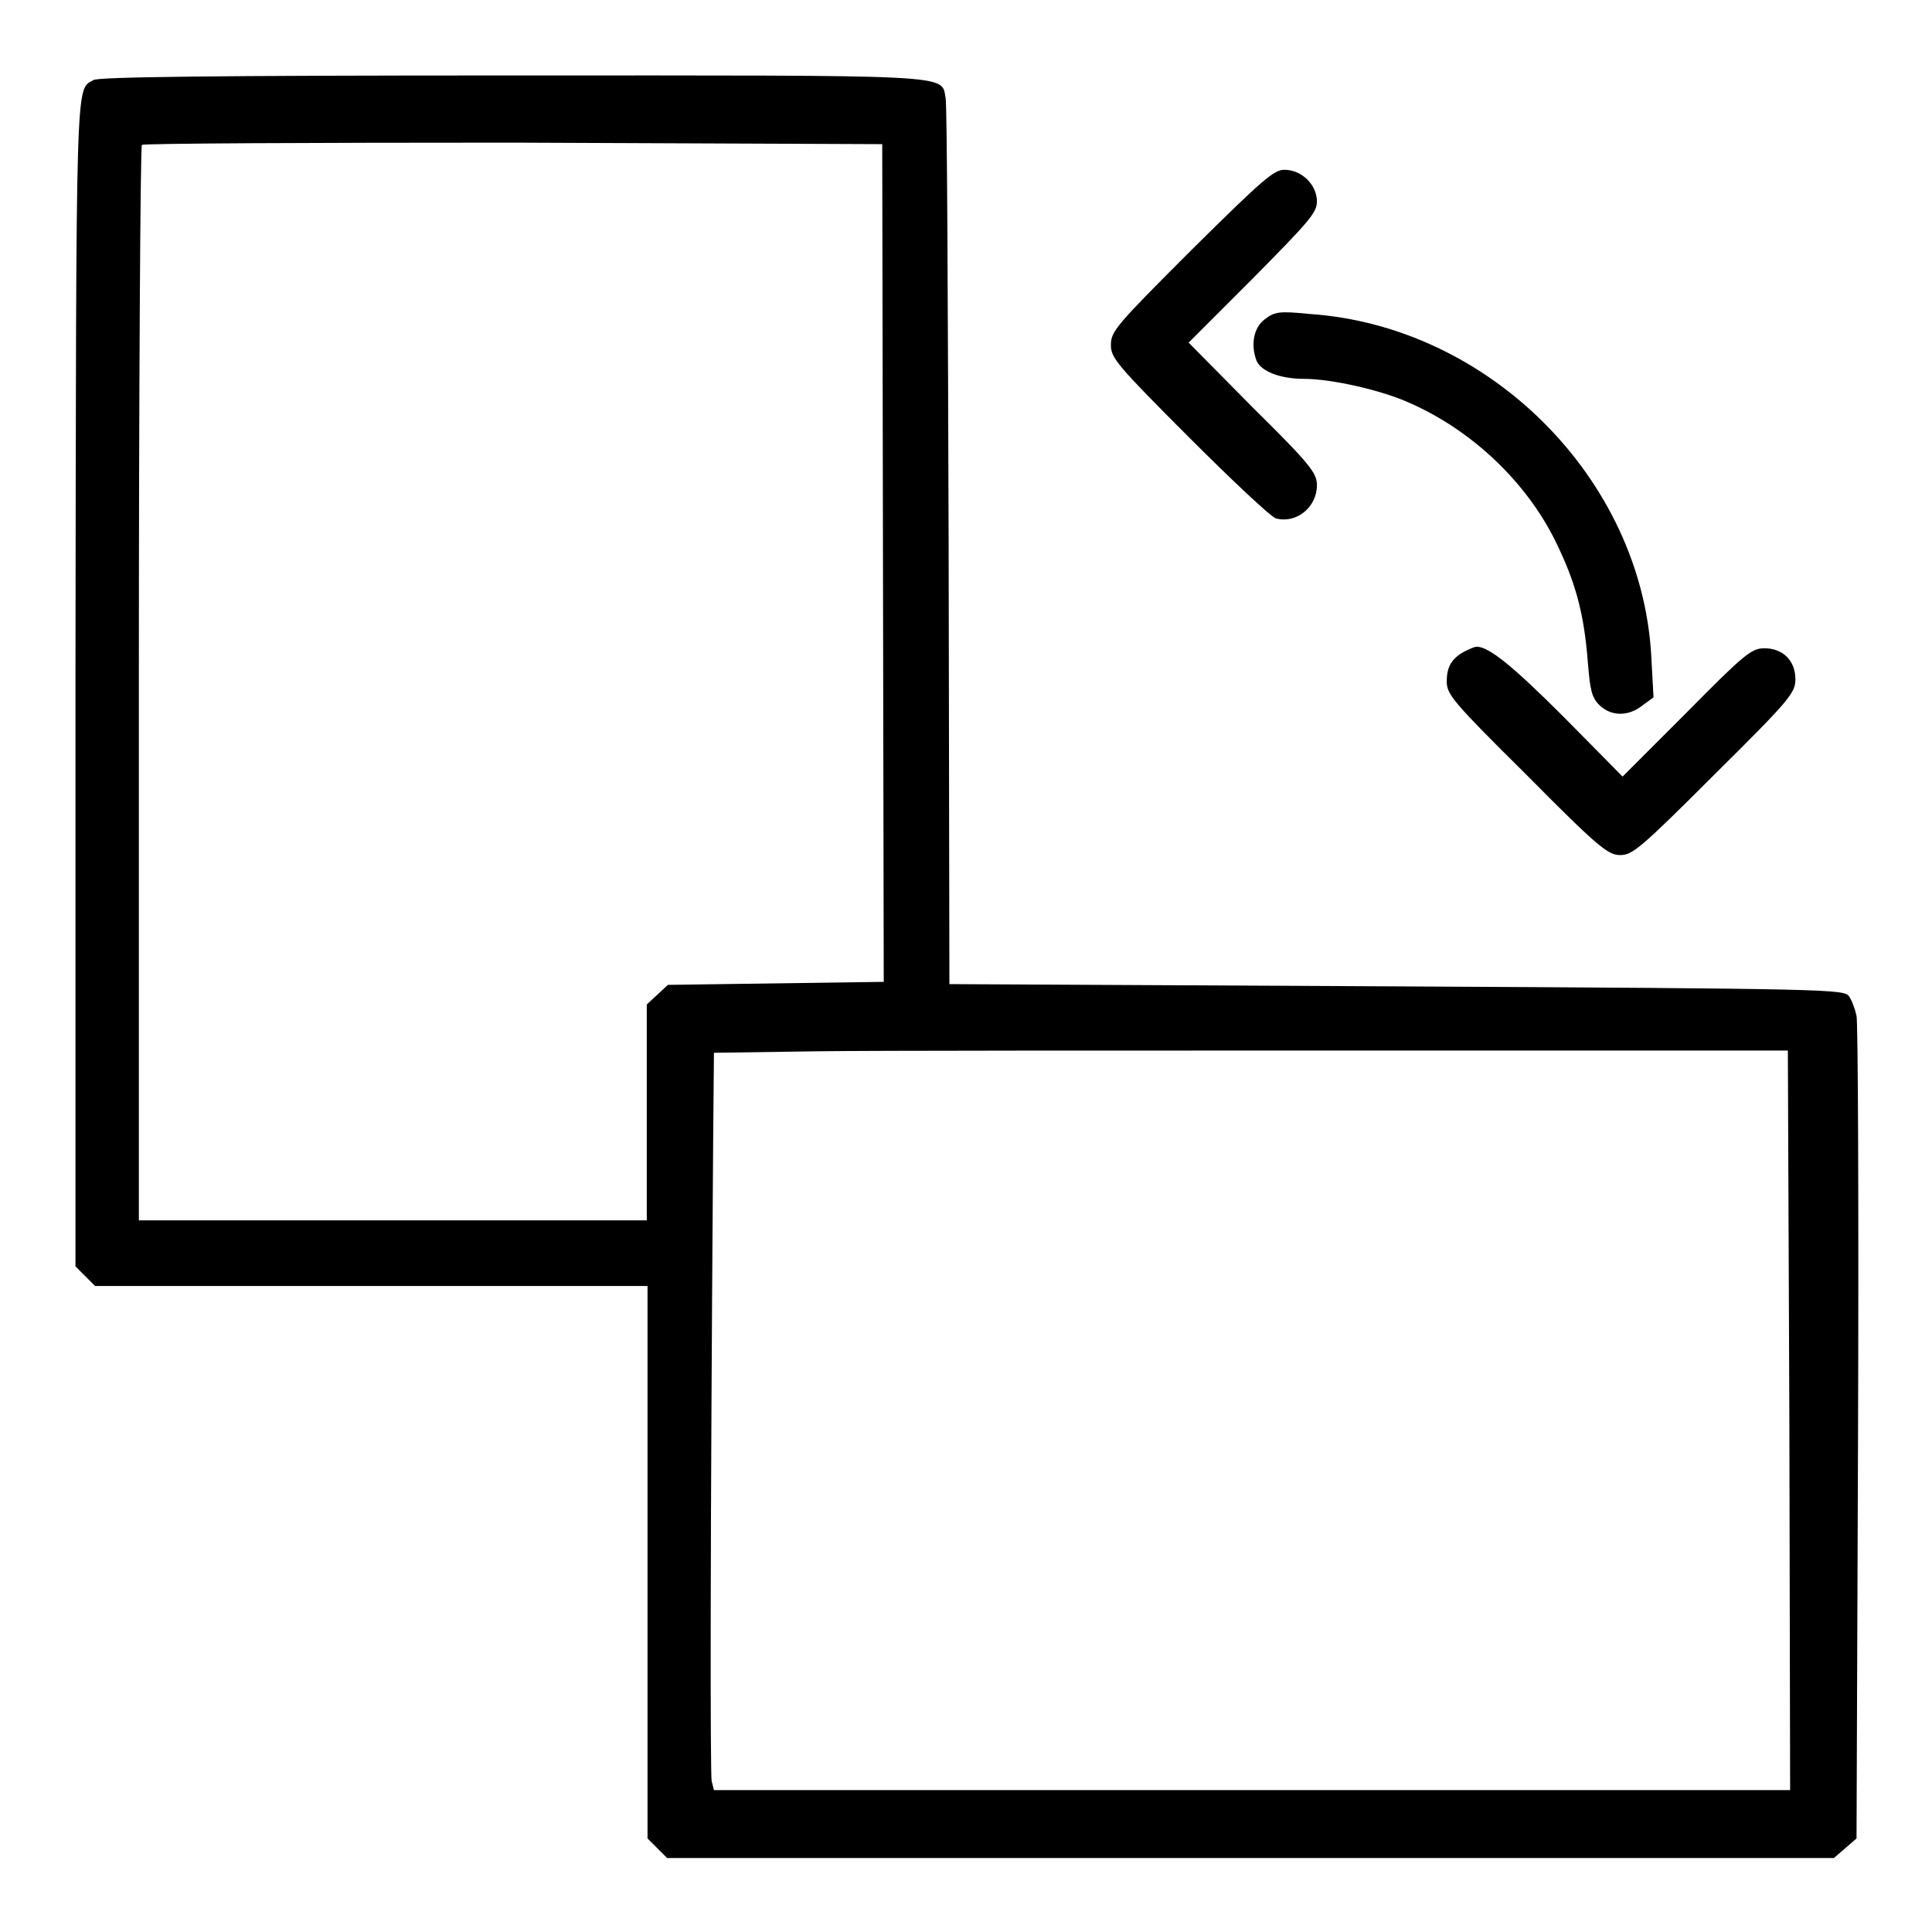 <?xml version="1.0" encoding="utf-8"?>
<!-- Svg Vector Icons : http://www.onlinewebfonts.com/icon -->
<!DOCTYPE svg PUBLIC "-//W3C//DTD SVG 1.1//EN" "http://www.w3.org/Graphics/SVG/1.1/DTD/svg11.dtd">
<svg version="1.1" xmlns="http://www.w3.org/2000/svg" xmlns:xlink="http://www.w3.org/1999/xlink" x="0px" y="0px" viewBox="0 0 256 256" enable-background="new 0 0 256 256" xml:space="preserve">
<g><g><g><path fill="#000000" d="M12.4,10.6c-2.4,1.4-2.3-2-2.4,79.7v77.5l1.3,1.3l1.3,1.3h36.6h36.6v36.6v36.6l1.3,1.3l1.3,1.3h77.3h77.3l1.5-1.3l1.5-1.3l0.2-53.7c0.1-29.5,0-54.4-0.2-55.3c-0.2-0.9-0.6-2-1-2.6c-0.7-0.9-2.3-1-60-1.3l-59.2-0.3l-0.1-58c-0.1-31.9-0.2-58.6-0.4-59.4c-0.6-3.2,1.9-3-57.6-3C27.8,10,13.1,10.2,12.4,10.6z M117,74.6l0.1,55.5l-14.3,0.2l-14.3,0.2l-1.4,1.3l-1.4,1.3v14.3v14.3H52H18.4V90.5c0-39,0.2-71.1,0.4-71.3c0.2-0.2,22.4-0.3,49.2-0.3l48.9,0.2L117,74.6z M237.1,188.2l0.1,49h-71.3H94.6l-0.3-1.2c-0.2-0.9-0.2-31.3,0.2-85.1l0.1-11.4l13.7-0.2c7.5-0.1,39.5-0.1,71.1-0.1h57.5L237.1,188.2z"/><path fill="#000000" d="M157.9,33.1c-10,10-10.7,10.8-10.7,12.6c0,1.7,0.7,2.6,10.4,12.3c5.7,5.7,10.9,10.6,11.5,10.7c2.7,0.7,5.4-1.5,5.4-4.4c0-1.6-0.8-2.7-8.5-10.3l-8.5-8.6l8.5-8.5c7.4-7.5,8.5-8.7,8.5-10.2c0-2.2-2-4.2-4.3-4.2C168.8,22.5,167.4,23.7,157.9,33.1z"/><path fill="#000000" d="M167.6,42.3c-1.5,1.1-1.9,3.4-1.1,5.5c0.6,1.4,3.1,2.4,6.3,2.4c3.6,0,10.3,1.5,14,3.2c8.2,3.6,15.4,10.4,19.3,18.3c2.7,5.5,3.8,9.6,4.3,16.1c0.3,3.6,0.5,4.6,1.5,5.6c1.5,1.5,3.8,1.6,5.7,0.1l1.5-1.1l-0.3-5.5c-1.3-23.5-21.5-43.7-45.3-45.3C169.5,41.2,168.9,41.3,167.6,42.3z"/><path fill="#000000" d="M194.1,86.3c-1.7,0.9-2.4,2-2.4,4c0,1.7,0.8,2.7,10.6,12.4c9.6,9.7,10.8,10.6,12.4,10.6s2.7-0.9,12.5-10.7c10-9.9,10.7-10.8,10.7-12.6c0-2.5-1.7-4.1-4.1-4.1c-1.7,0-2.6,0.7-10.3,8.5l-8.5,8.5l-7.8-7.9c-6.8-6.8-10-9.4-11.6-9.3C195.4,85.7,194.7,86,194.1,86.3z"/></g></g></g>
</svg>